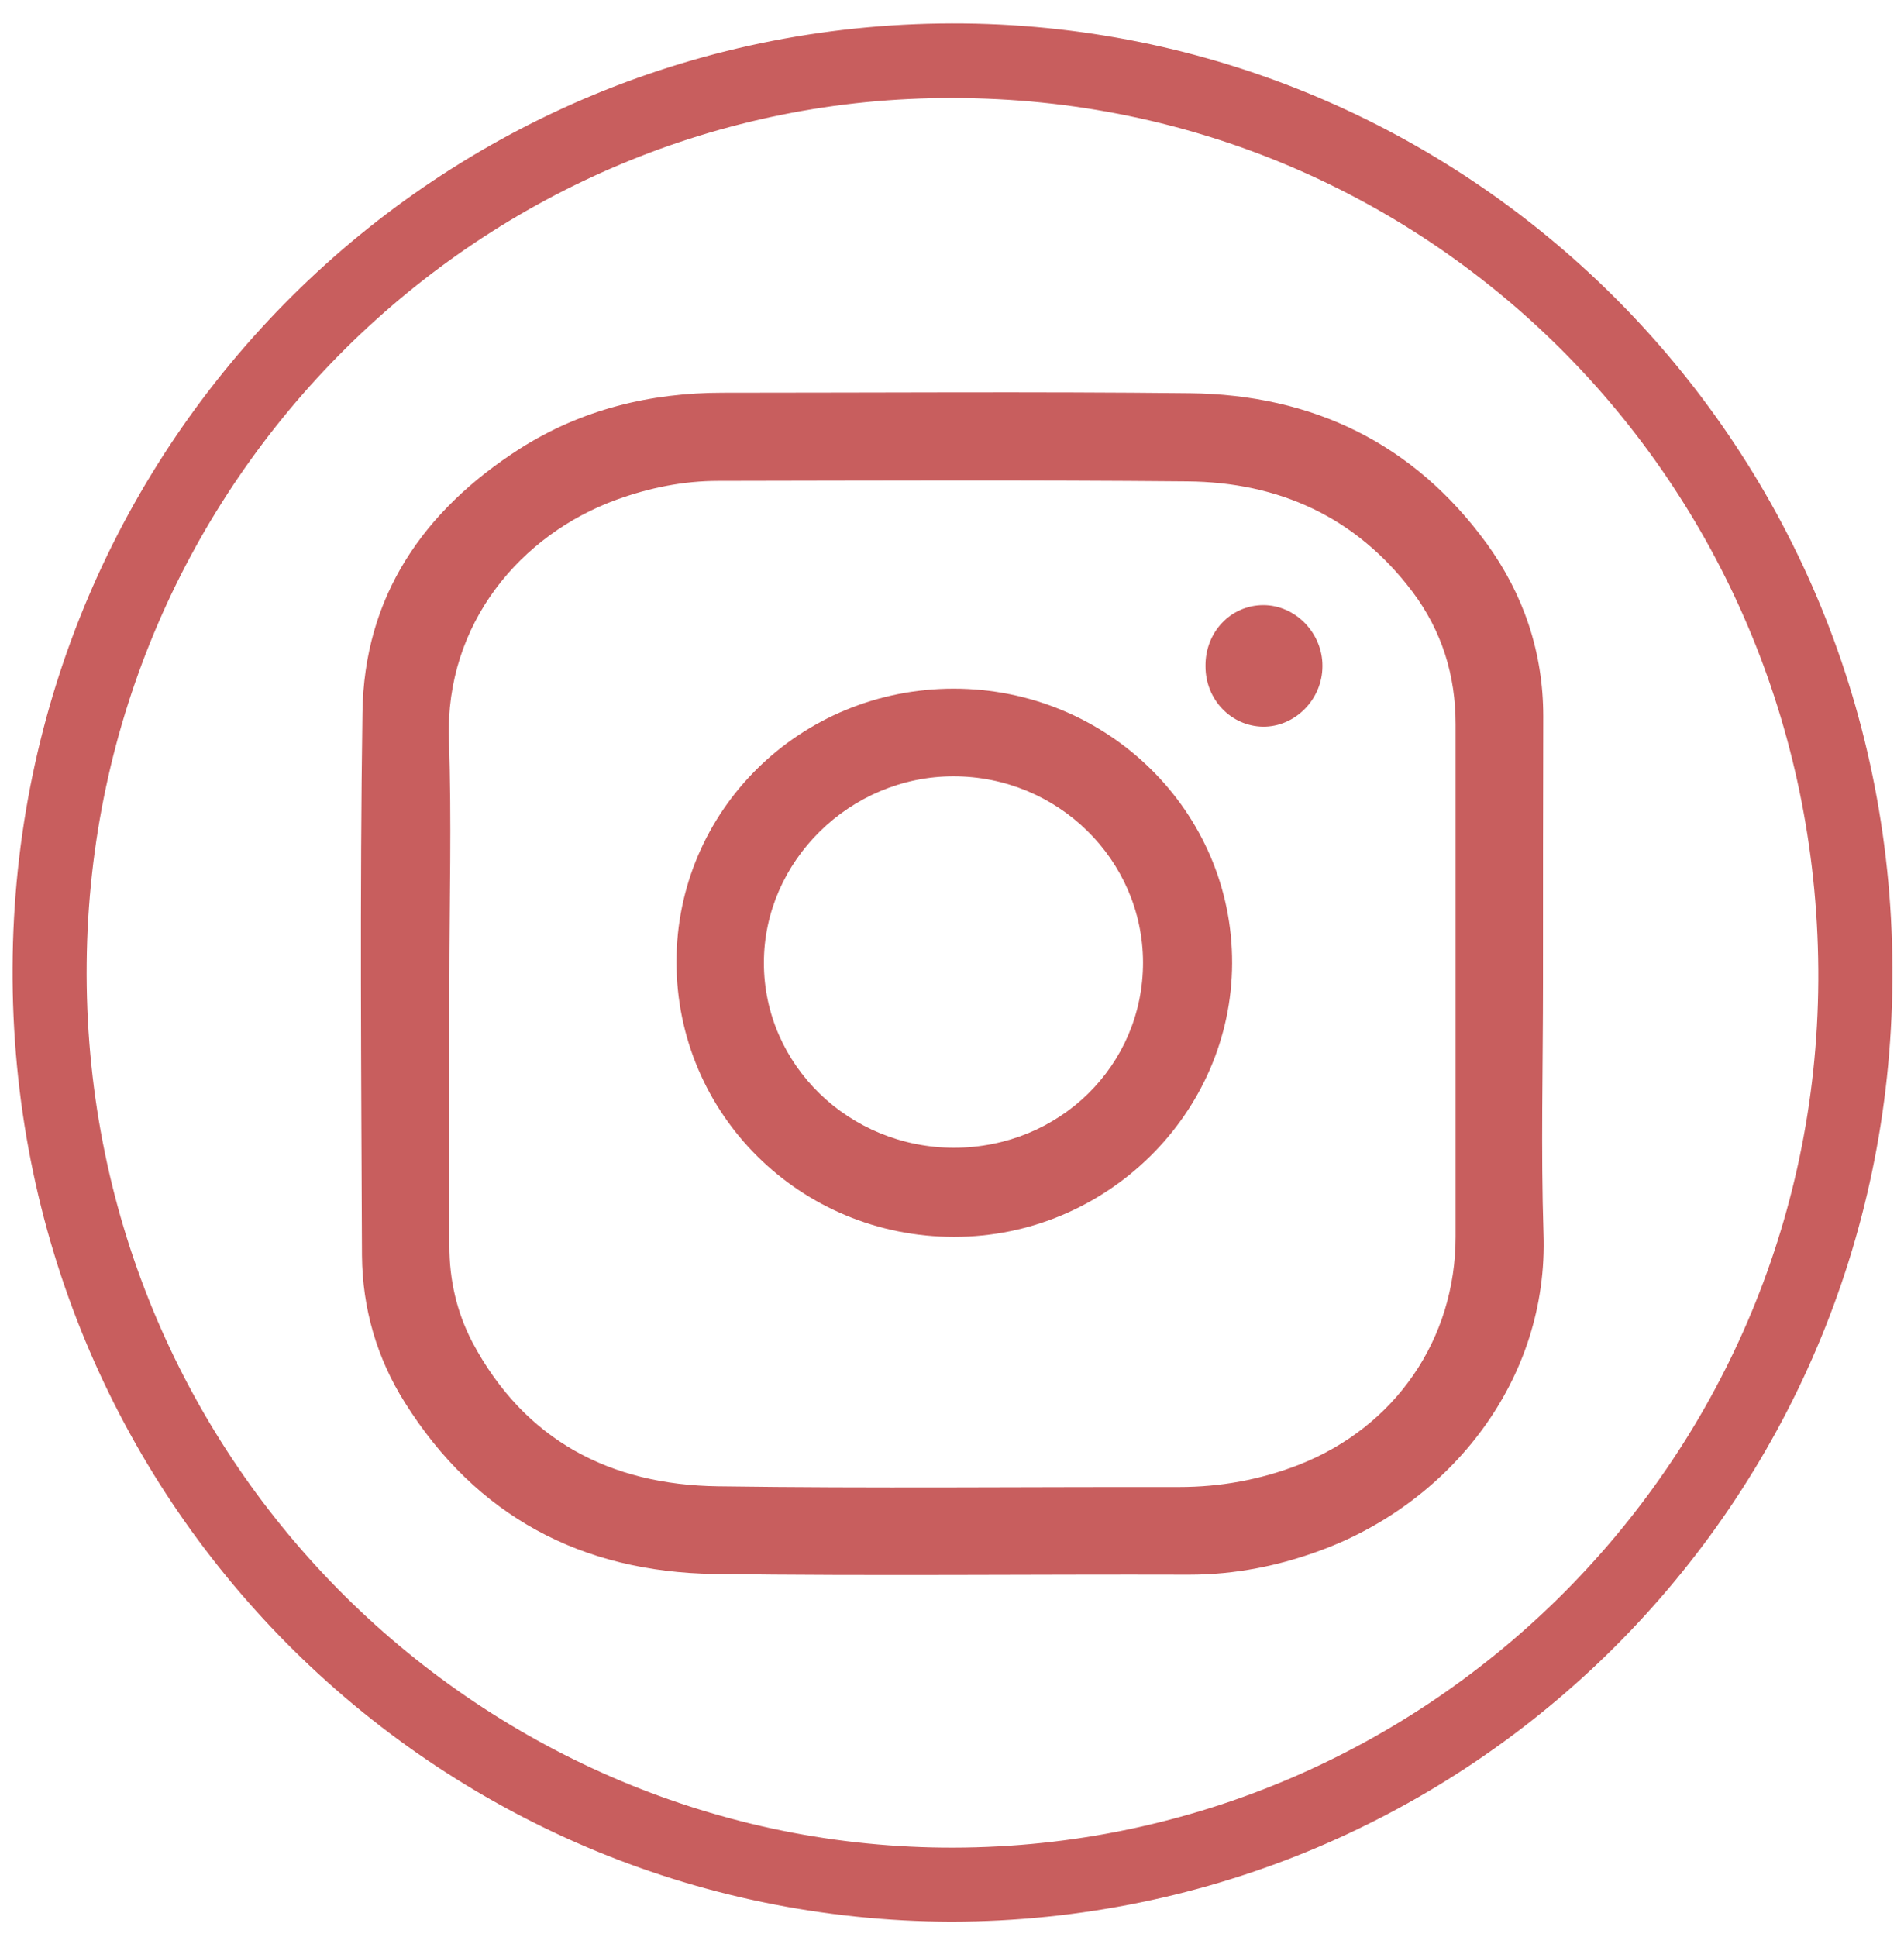 <?xml version="1.0" encoding="utf-8"?>
<!-- Generator: Adobe Illustrator 18.0.0, SVG Export Plug-In . SVG Version: 6.00 Build 0)  -->
<!DOCTYPE svg PUBLIC "-//W3C//DTD SVG 1.1//EN" "http://www.w3.org/Graphics/SVG/1.1/DTD/svg11.dtd">
<svg version="1.1" id="Layer_1" xmlns="http://www.w3.org/2000/svg" xmlns:xlink="http://www.w3.org/1999/xlink" x="0px" y="0px"
	 viewBox="493.6 0 786.4 800" enable-background="new 493.6 0 786.4 800" xml:space="preserve">
<g>
	<path fill="#C85E5E" d="M886.5,793.6C673,793,497.6,619.4,498.8,399.4c0.9-217.3,176.1-392,393-389.7
		C1102.9,12,1277,185,1275.2,404.8C1273.8,621.1,1100.2,793.3,886.5,793.6z M887.2,40.5c-194-0.7-355.8,157.5-357.8,357.2
		C527.3,601.9,690.2,761,883,763c197,2,360.5-157.3,361.6-358C1245.7,202.3,1085.9,40.5,887.2,40.5z"/>
	<path fill="#C85E5E" d="M1130.9,406.1c0,34.4-0.9,68.8,0.2,103.1c2.2,60.9-38.6,111.2-91.6,130.9c-17.7,6.6-35.9,10.2-54.8,10.2
		c-65.3-0.2-130.6,0.6-196.1-0.3c-54.8-0.8-98.3-23.8-127.8-70.8c-11.6-18.4-17.5-38.9-17.7-60.6c-0.3-74.7-0.9-149.4,0.2-224.2
		c0.6-48.1,25.2-83.6,65-109.1c25.5-16.2,53.8-23.1,83.8-23.1c64.4,0,128.6-0.5,193,0.2c50.6,0.6,92.3,20.6,122.5,62
		c15.3,21.1,23.4,45,23.4,71.4C1130.9,332.7,1130.9,369.4,1130.9,406.1z M679.2,405.9c0,36.3,0,72.3,0,108.6c0,14.1,3,27.3,9.5,39.8
		c21.6,40.6,57,58.9,101.4,59.5c63.4,0.9,127,0.2,190.5,0.3c17,0,33.6-3,49.5-9.2c39.7-15.6,64.7-51.7,64.7-94.2
		c0-70.5,0-141.1,0-211.6c0-20.2-5.6-38.4-17.8-54.7c-23.3-30.9-55.2-45.3-93.1-45.6c-64.5-0.6-129.1-0.3-193.6-0.2
		c-14.4,0-28.3,2.8-41.9,7.7c-39.7,14.4-70.9,51.1-69.4,98.9C680.2,338.8,679.2,372.3,679.2,405.9z"/>
	<path fill="#C85E5E" d="M887.5,284.4c63.6,0,115.2,50.8,115,113.4c-0.2,62-51.9,113-114.8,113c-63.6,0-114.7-50.6-114.7-113.6
		C773,334.7,824,284.4,887.5,284.4z M965.7,397.3c-0.2-42.3-35.2-76.7-78.3-76.7c-42.7,0-78.3,35-78.3,77
		c0,42.2,35.2,76.4,78.6,76.4C931.2,473.9,965.8,440,965.7,397.3z"/>
	<path fill="#C85E5E" d="M991.5,275.2c-0.2-14.2,10.5-25.3,23.9-25.3c13.3,0,24.5,11.6,24.4,25.2c0,13.8-11.4,25.2-24.7,25
		C1002,299.8,991.5,288.9,991.5,275.2z"/>
</g>
</svg>
